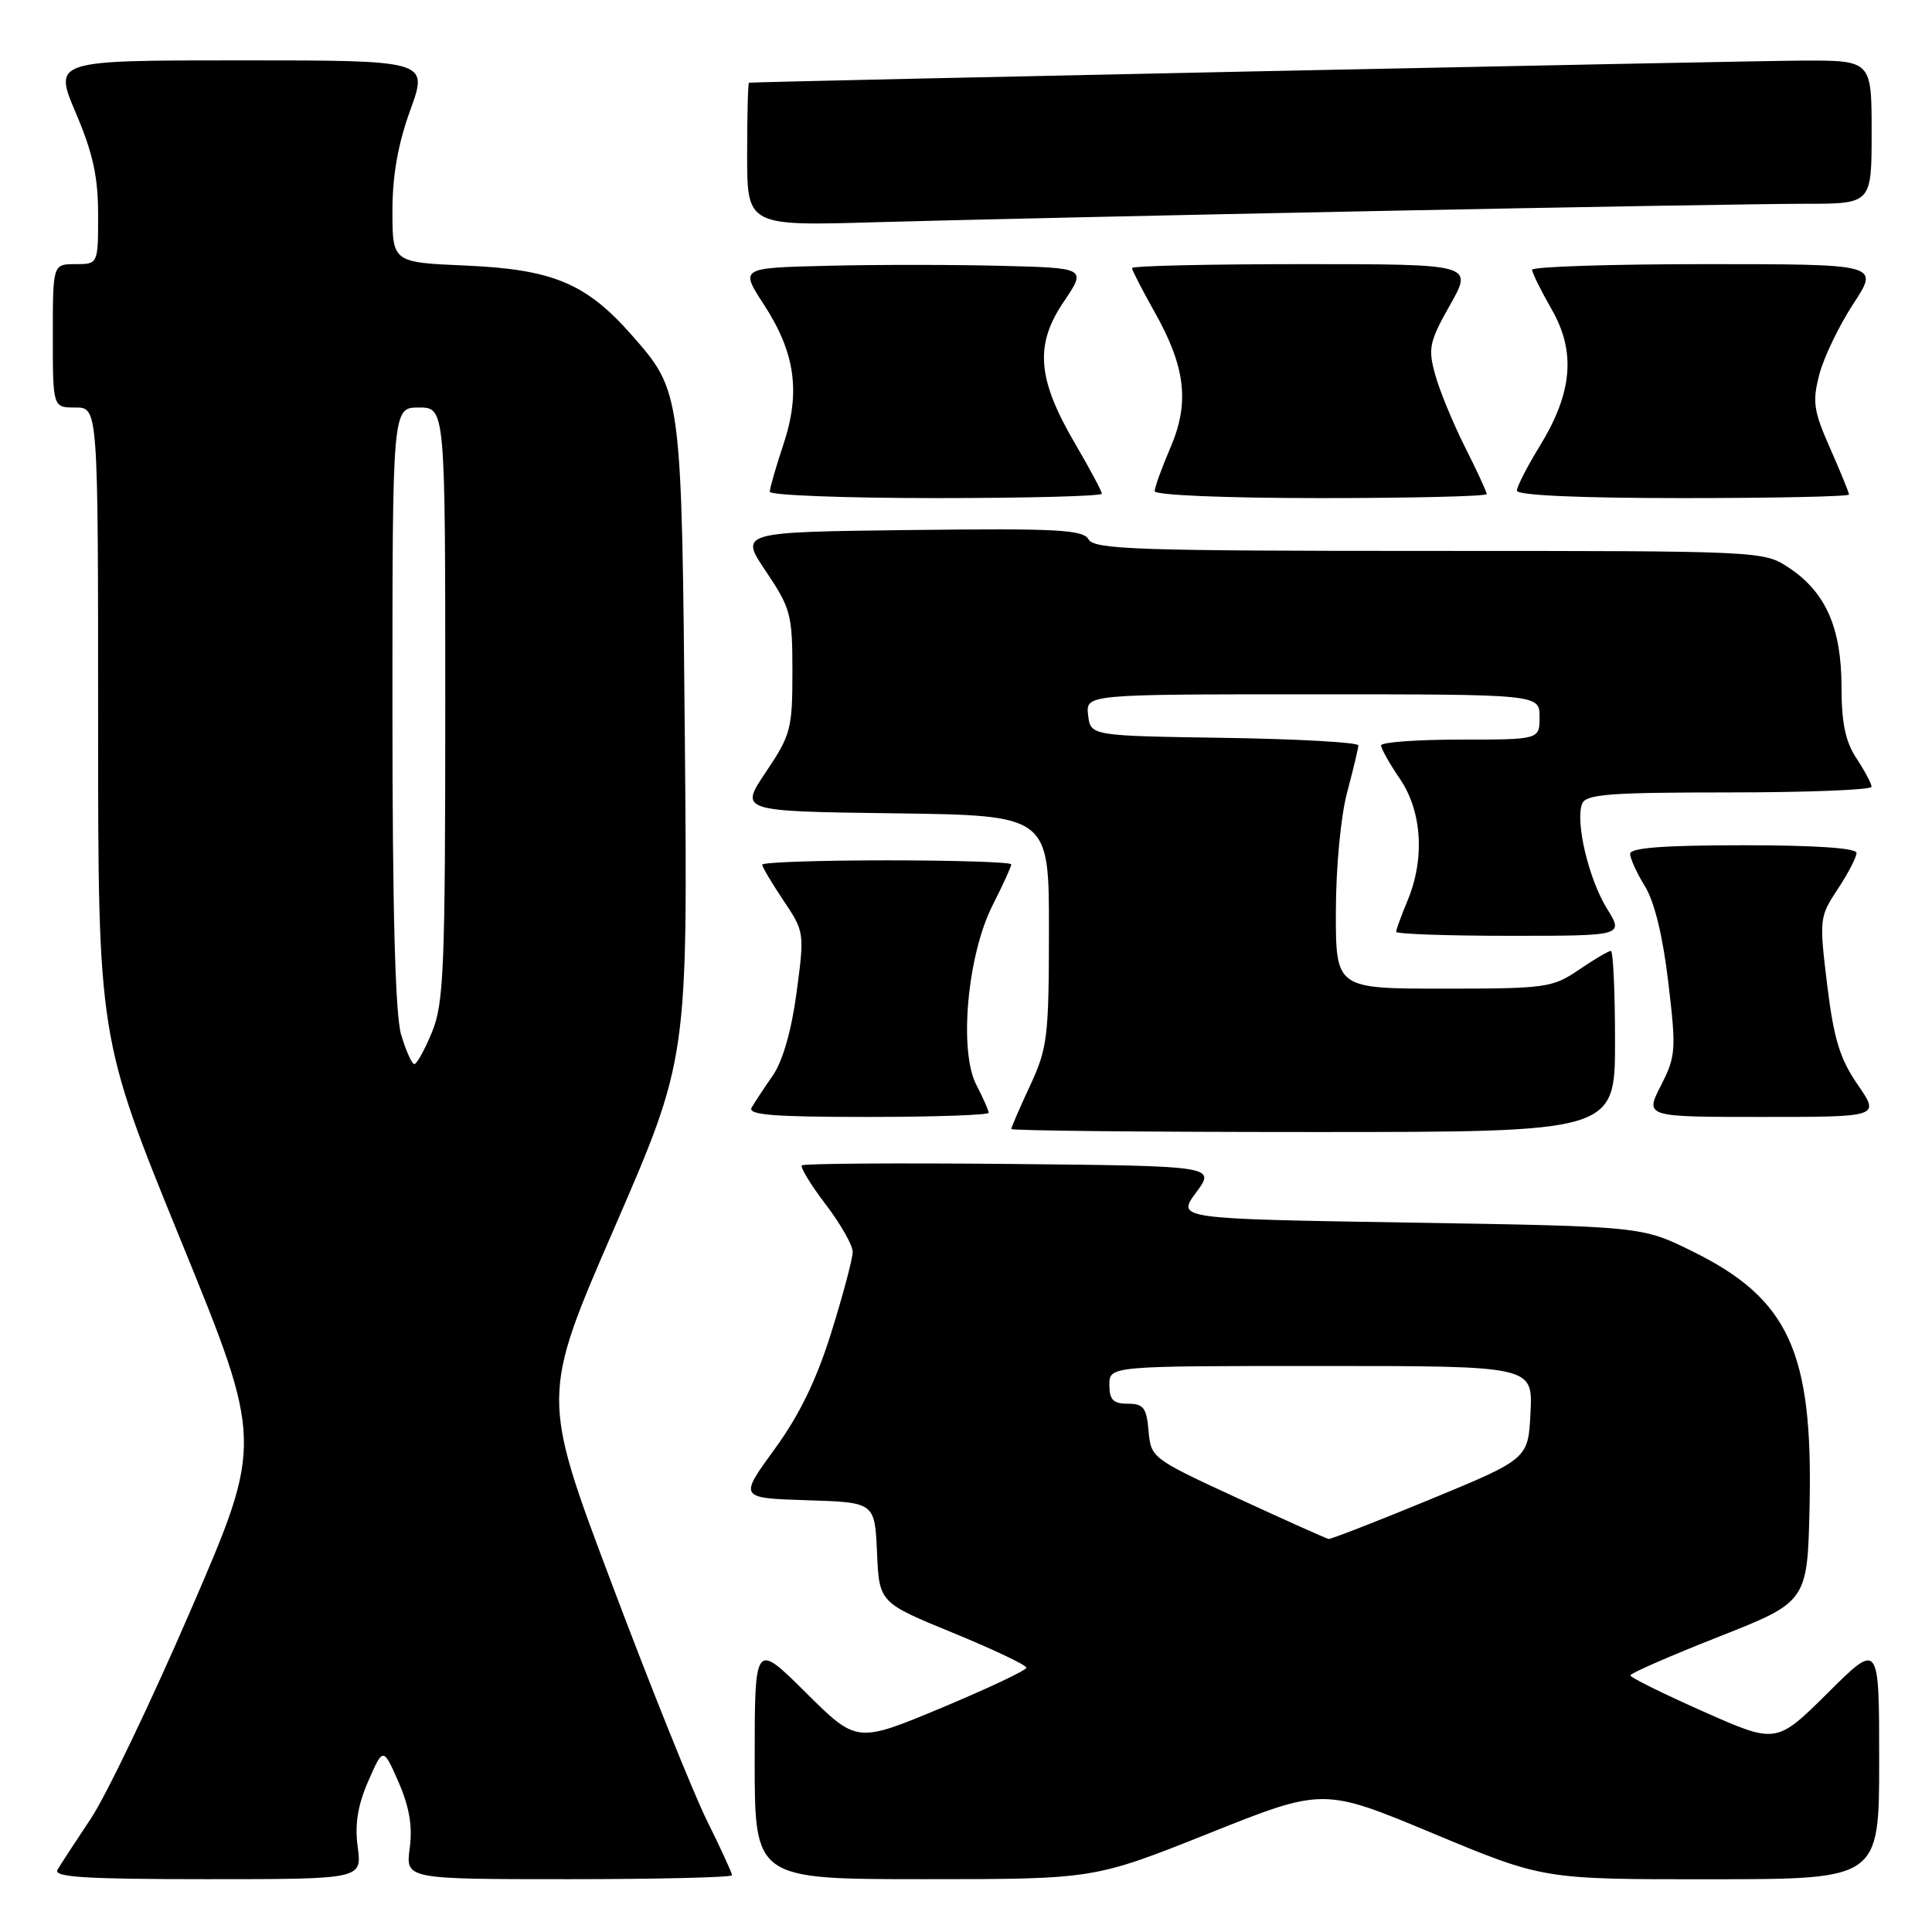 <?xml version="1.0" encoding="UTF-8" standalone="no"?>
<!DOCTYPE svg PUBLIC "-//W3C//DTD SVG 1.1//EN" "http://www.w3.org/Graphics/SVG/1.1/DTD/svg11.dtd" >
<svg xmlns="http://www.w3.org/2000/svg" xmlns:xlink="http://www.w3.org/1999/xlink" version="1.1" viewBox="0 0 256 256">
 <g >
 <path fill="currentColor"
d=" M 47.40 244.75 C 46.99 241.72 47.40 239.21 48.80 236.00 C 50.77 231.50 50.77 231.50 52.81 236.14 C 54.24 239.43 54.68 241.99 54.29 244.89 C 53.74 249.00 53.74 249.00 75.37 249.00 C 87.27 249.00 97.00 248.76 97.00 248.48 C 97.00 248.19 95.50 244.92 93.67 241.23 C 91.84 237.53 86.15 223.37 81.03 209.76 C 71.71 185.02 71.71 185.02 81.42 162.67 C 91.12 140.31 91.12 140.31 90.75 98.41 C 90.33 51.88 90.34 51.94 83.69 44.38 C 77.67 37.54 73.25 35.70 61.75 35.19 C 52.00 34.77 52.00 34.77 52.00 27.93 C 52.00 23.23 52.74 19.04 54.38 14.55 C 56.75 8.00 56.75 8.00 31.92 8.00 C 7.09 8.00 7.09 8.00 10.04 14.95 C 12.31 20.27 13.00 23.42 13.00 28.45 C 13.00 35.00 13.00 35.00 10.00 35.00 C 7.00 35.00 7.00 35.00 7.00 44.50 C 7.00 54.00 7.00 54.00 10.00 54.00 C 13.00 54.00 13.00 54.00 13.00 95.75 C 13.00 137.50 13.00 137.50 23.94 164.31 C 34.88 191.12 34.88 191.12 25.29 213.31 C 20.02 225.51 14.05 237.97 12.02 241.00 C 10.00 244.03 8.02 247.06 7.62 247.75 C 7.04 248.73 11.27 249.00 27.42 249.00 C 47.96 249.00 47.96 249.00 47.40 244.75 Z  M 160.16 242.94 C 175.34 236.87 175.34 236.87 189.92 242.95 C 204.50 249.03 204.50 249.03 226.75 249.01 C 249.00 249.00 249.00 249.00 249.00 233.28 C 249.00 217.55 249.00 217.55 242.19 224.32 C 235.37 231.08 235.37 231.08 225.71 226.79 C 220.39 224.43 216.04 222.28 216.03 222.00 C 216.02 221.72 221.30 219.42 227.76 216.87 C 239.50 212.24 239.50 212.24 239.78 199.48 C 240.23 179.08 237.00 172.08 224.24 165.80 C 217.55 162.50 217.55 162.50 186.73 162.00 C 155.91 161.50 155.91 161.50 158.50 158.00 C 161.08 154.50 161.08 154.50 133.89 154.23 C 118.94 154.09 106.50 154.17 106.25 154.42 C 106.01 154.66 107.42 156.98 109.40 159.58 C 111.38 162.17 112.99 165.01 112.99 165.89 C 112.98 166.78 111.71 171.57 110.16 176.53 C 108.18 182.87 105.93 187.50 102.63 192.03 C 97.92 198.50 97.92 198.50 106.92 198.79 C 115.91 199.07 115.91 199.07 116.21 205.71 C 116.50 212.35 116.50 212.35 126.25 216.35 C 131.61 218.55 136.00 220.63 136.00 220.98 C 136.00 221.32 130.94 223.71 124.77 226.29 C 113.53 230.98 113.53 230.98 106.77 224.27 C 100.00 217.55 100.00 217.55 100.00 233.28 C 100.00 249.00 100.00 249.00 122.49 249.00 C 144.97 249.00 144.97 249.00 160.16 242.94 Z  M 214.00 138.00 C 214.00 131.40 213.75 126.00 213.45 126.00 C 213.14 126.00 211.24 127.12 209.21 128.50 C 205.72 130.88 204.84 131.00 191.27 131.00 C 177.00 131.00 177.00 131.00 177.01 120.75 C 177.02 114.90 177.66 108.14 178.50 105.00 C 179.31 101.97 179.98 99.17 179.99 98.77 C 179.99 98.37 172.01 97.92 162.25 97.77 C 144.50 97.50 144.50 97.50 144.18 94.75 C 143.87 92.00 143.87 92.00 173.93 92.00 C 204.00 92.00 204.00 92.00 204.00 95.00 C 204.00 98.00 204.00 98.00 193.50 98.00 C 187.72 98.00 183.00 98.35 183.00 98.77 C 183.00 99.19 184.12 101.19 185.50 103.21 C 188.43 107.52 188.82 113.80 186.50 119.35 C 185.68 121.32 185.00 123.18 185.00 123.47 C 185.00 123.76 191.79 124.00 200.08 124.00 C 215.16 124.00 215.16 124.00 212.93 120.39 C 210.51 116.47 208.71 108.91 209.64 106.50 C 210.12 105.24 213.22 105.00 229.11 105.00 C 239.50 105.00 248.00 104.66 247.99 104.25 C 247.99 103.84 247.09 102.15 246.00 100.50 C 244.53 98.28 244.01 95.80 244.01 91.00 C 244.00 83.21 241.92 78.49 237.10 75.27 C 233.70 73.00 233.70 73.00 189.40 73.00 C 150.81 73.00 144.99 72.80 144.25 71.48 C 143.52 70.18 140.15 70.00 120.69 70.23 C 97.98 70.50 97.98 70.50 101.49 75.71 C 104.78 80.60 105.00 81.42 105.00 89.00 C 105.00 96.58 104.78 97.40 101.49 102.29 C 97.98 107.50 97.98 107.50 118.49 107.77 C 139.00 108.04 139.00 108.04 138.99 123.27 C 138.98 137.39 138.80 138.89 136.49 143.85 C 135.12 146.79 134.00 149.38 134.00 149.60 C 134.00 149.82 152.00 150.00 174.00 150.00 C 214.00 150.00 214.00 150.00 214.00 138.00 Z  M 131.00 147.45 C 131.00 147.15 130.27 145.48 129.37 143.75 C 127.03 139.23 128.18 126.55 131.53 119.94 C 132.89 117.26 134.00 114.83 134.00 114.53 C 134.00 114.24 126.58 114.00 117.50 114.00 C 108.42 114.00 101.00 114.26 101.00 114.57 C 101.00 114.88 102.27 117.02 103.81 119.32 C 106.59 123.46 106.61 123.58 105.55 131.51 C 104.88 136.56 103.71 140.62 102.40 142.51 C 101.26 144.15 100.00 146.06 99.60 146.75 C 99.04 147.73 102.37 148.00 114.94 148.00 C 123.77 148.00 131.00 147.75 131.00 147.45 Z  M 246.15 143.72 C 243.79 140.29 242.99 137.67 242.11 130.50 C 241.05 121.78 241.08 121.48 243.51 117.81 C 244.88 115.74 246.00 113.58 246.00 113.02 C 246.00 112.37 240.54 112.00 231.00 112.00 C 220.50 112.00 216.00 112.34 216.00 113.13 C 216.00 113.75 216.89 115.70 217.97 117.45 C 219.23 119.49 220.34 124.08 221.06 130.17 C 222.12 139.13 222.06 139.96 220.07 143.86 C 217.96 148.00 217.96 148.00 233.53 148.00 C 249.10 148.00 249.10 148.00 246.15 143.72 Z  M 146.00 65.42 C 146.00 65.10 144.41 62.12 142.47 58.81 C 137.44 50.23 137.07 45.71 140.94 40.00 C 143.98 35.50 143.98 35.50 132.49 35.22 C 126.17 35.06 115.84 35.06 109.53 35.22 C 98.05 35.50 98.05 35.50 101.23 40.37 C 105.38 46.76 106.11 51.98 103.80 58.91 C 102.81 61.88 102.00 64.69 102.00 65.16 C 102.00 65.62 111.90 66.00 124.00 66.00 C 136.10 66.00 146.00 65.74 146.00 65.42 Z  M 197.00 65.47 C 197.00 65.18 195.70 62.37 194.11 59.22 C 192.53 56.07 190.75 51.76 190.17 49.64 C 189.20 46.16 189.39 45.27 192.15 40.39 C 195.19 35.00 195.19 35.00 172.60 35.00 C 160.17 35.00 150.00 35.23 150.00 35.52 C 150.00 35.80 151.33 38.39 152.95 41.27 C 157.10 48.62 157.66 53.35 155.08 59.33 C 153.94 61.99 153.00 64.58 153.00 65.08 C 153.00 65.61 162.33 66.00 175.00 66.00 C 187.10 66.00 197.00 65.76 197.00 65.47 Z  M 245.00 65.53 C 245.00 65.27 243.87 62.51 242.50 59.40 C 240.30 54.43 240.13 53.23 241.07 49.62 C 241.66 47.35 243.69 43.14 245.58 40.25 C 249.02 35.00 249.02 35.00 226.01 35.00 C 213.35 35.00 203.01 35.34 203.01 35.75 C 203.02 36.16 204.19 38.52 205.61 41.00 C 208.84 46.64 208.36 52.06 204.00 59.15 C 202.35 61.84 201.00 64.47 201.00 65.02 C 201.00 65.63 209.22 66.00 223.00 66.00 C 235.10 66.00 245.00 65.79 245.00 65.53 Z  M 182.00 27.97 C 208.68 27.43 234.44 27.00 239.25 27.00 C 248.00 27.00 248.00 27.00 248.00 17.50 C 248.00 8.00 248.00 8.00 238.75 8.03 C 231.45 8.06 100.24 10.81 99.25 10.96 C 99.11 10.98 99.00 15.26 99.00 20.48 C 99.00 29.95 99.00 29.95 116.25 29.44 C 125.74 29.17 155.32 28.50 182.00 27.97 Z  M 53.16 137.13 C 52.37 134.49 52.00 120.78 52.00 93.63 C 52.00 54.00 52.00 54.00 55.50 54.00 C 59.00 54.00 59.00 54.00 59.00 93.24 C 59.00 128.32 58.81 132.93 57.25 136.74 C 56.29 139.08 55.23 140.99 54.91 141.00 C 54.58 141.00 53.80 139.26 53.16 137.13 Z  M 164.00 198.52 C 152.65 193.29 152.50 193.17 152.19 189.61 C 151.93 186.53 151.52 186.00 149.44 186.00 C 147.50 186.00 147.00 185.48 147.00 183.50 C 147.00 181.00 147.00 181.00 175.05 181.00 C 203.10 181.00 203.10 181.00 202.80 187.16 C 202.50 193.31 202.50 193.31 189.55 198.66 C 182.43 201.60 176.35 203.96 176.05 203.92 C 175.75 203.87 170.32 201.44 164.00 198.52 Z "/>
</g>
</svg>
